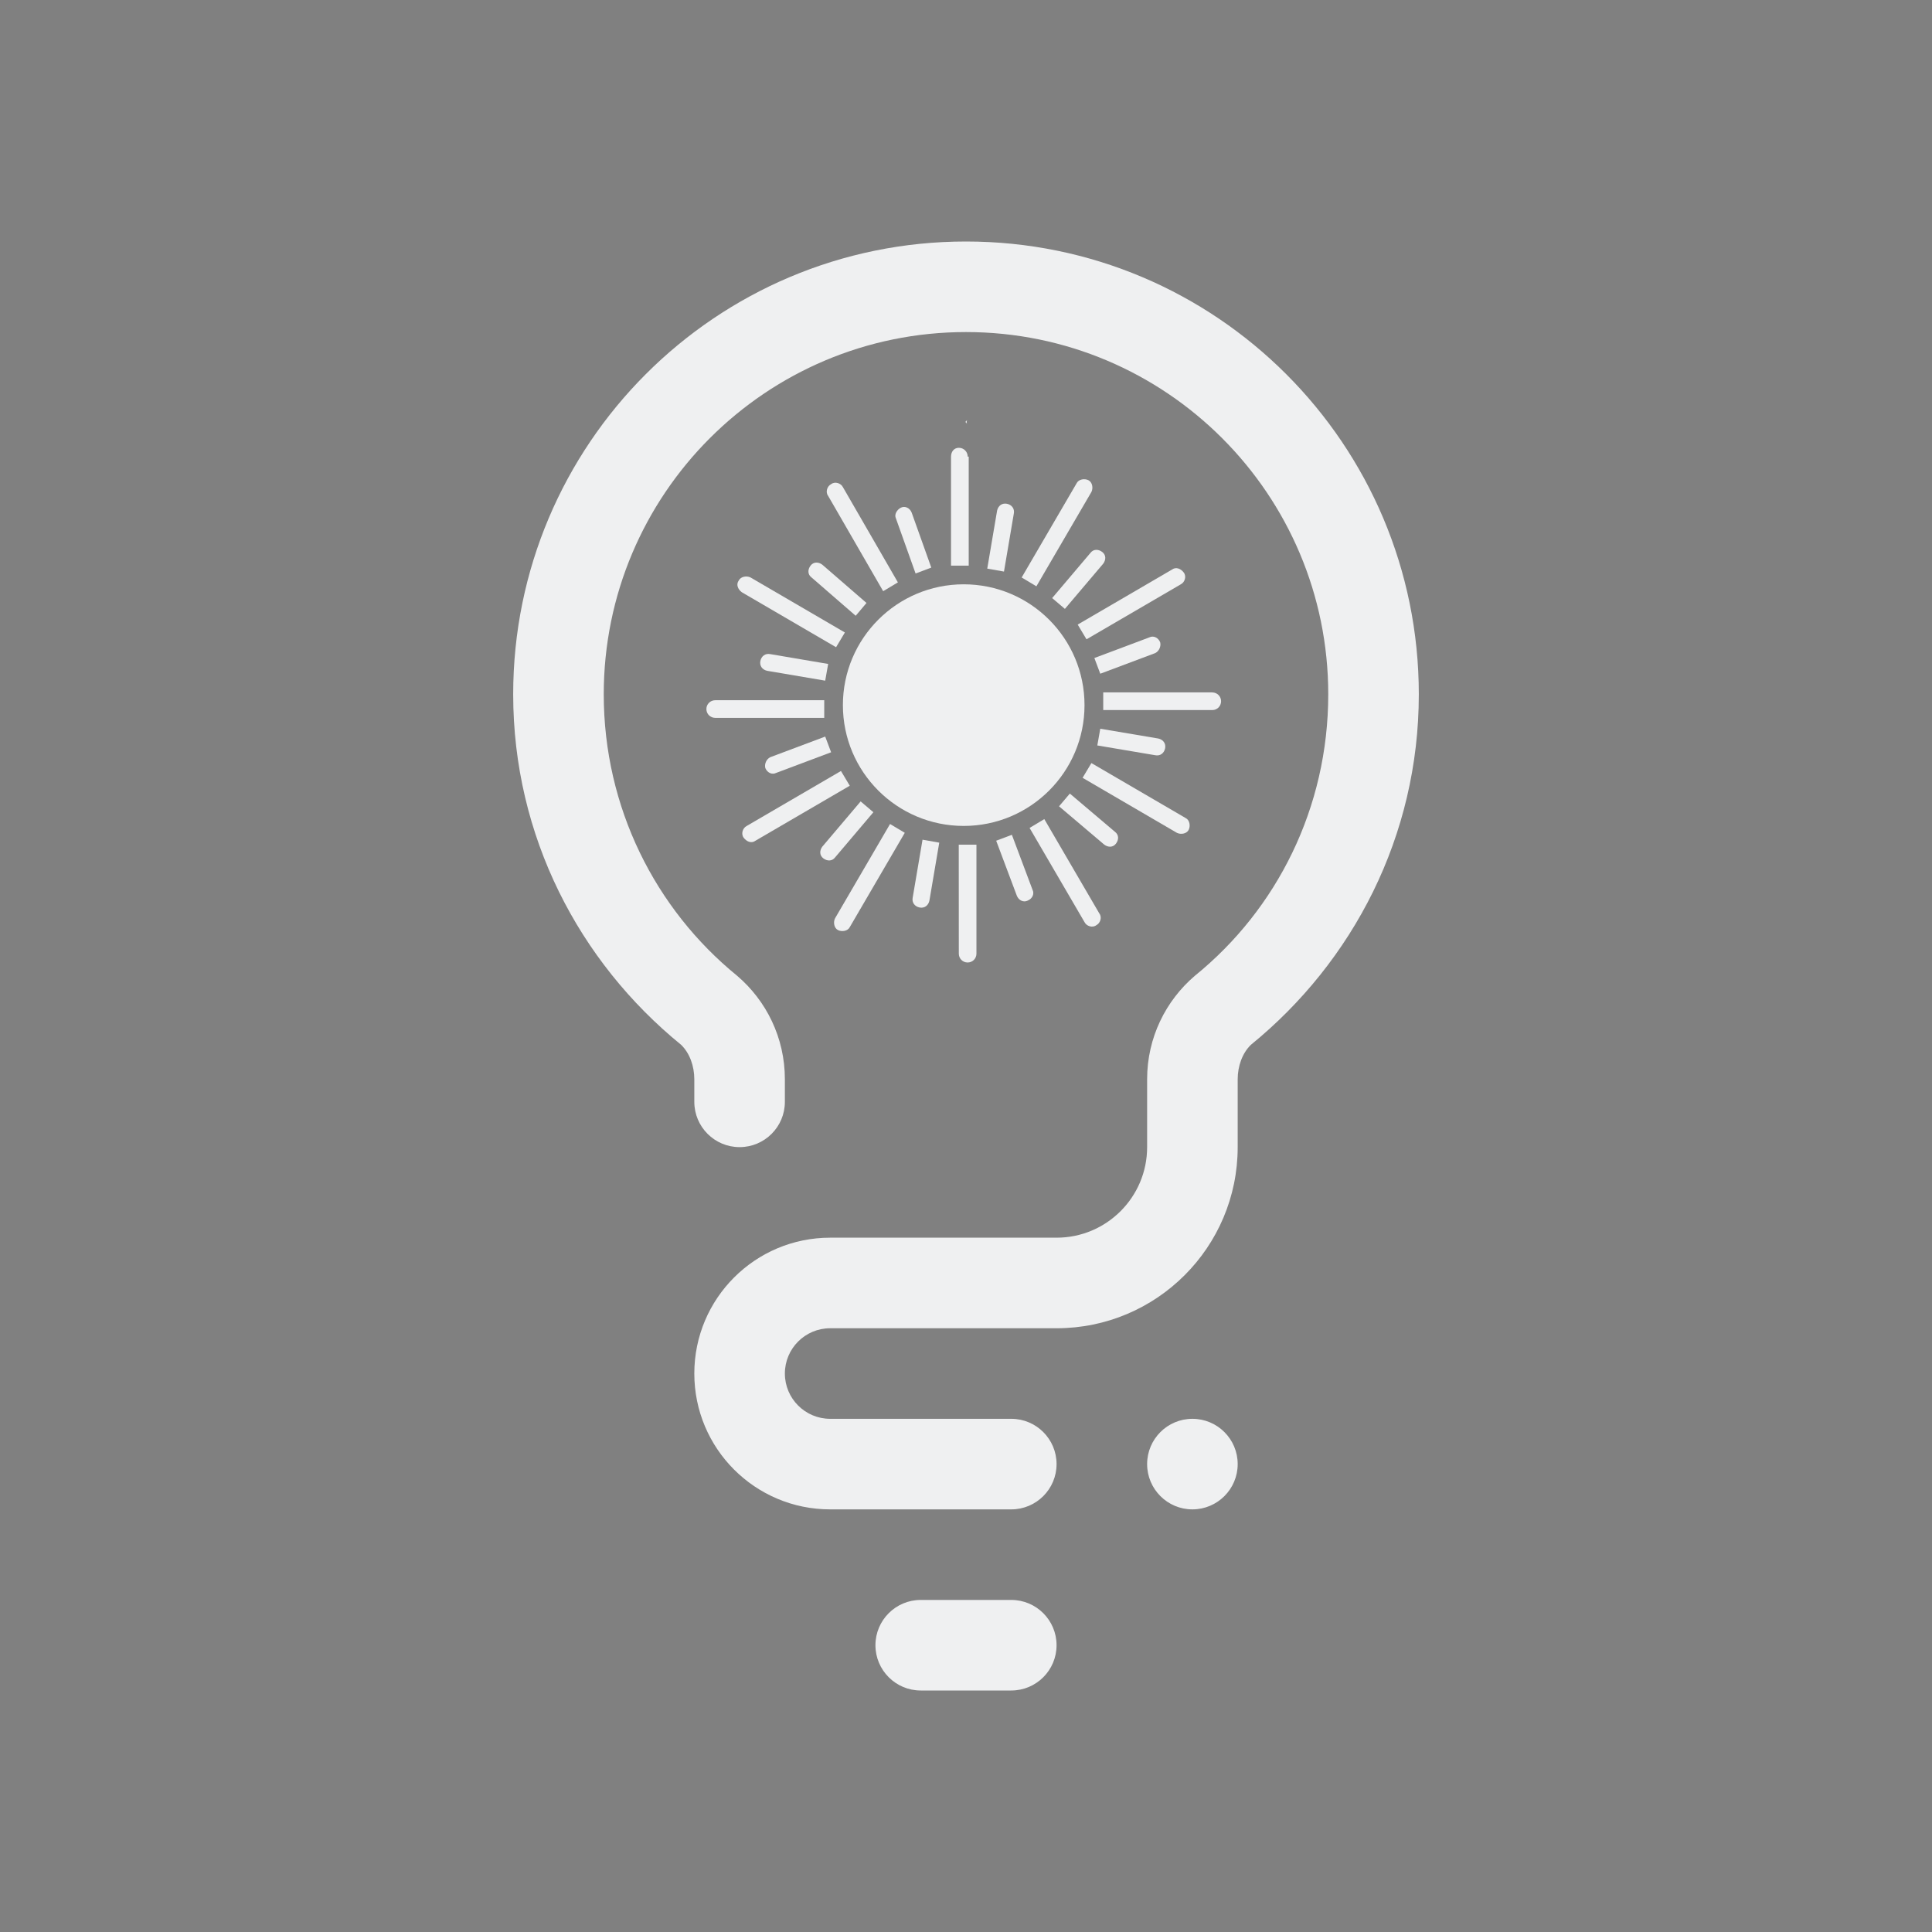 <?xml version="1.0" encoding="UTF-8" standalone="no"?>
<svg
   width="32"
   height="32"
   viewBox="0 0 32 32"
   version="1.1"
   id="svg867"
   inkscape:version="1.2.2 (b0a8486541, 2022-12-01)"
   sodipodi:docname="redshift.svg"
   xmlns:inkscape="http://www.inkscape.org/namespaces/inkscape"
   xmlns:sodipodi="http://sodipodi.sourceforge.net/DTD/sodipodi-0.dtd"
   xmlns="http://www.w3.org/2000/svg"
   xmlns:svg="http://www.w3.org/2000/svg"
   xmlns:rdf="http://www.w3.org/1999/02/22-rdf-syntax-ns#"
   xmlns:cc="http://creativecommons.org/ns#"
   xmlns:dc="http://purl.org/dc/elements/1.1/">
  <rect x="0" y="0" width="32" height="32" fill="#808080" stroke="none"/>
  <defs
     id="defs3871">
    <style
       type="text/css"
       id="current-color-scheme">
      .ColorScheme-Text {
        color:#31363b;
      }
      </style>
  </defs>
  <sodipodi:namedview
     inkscape:object-paths="true"
     guideopacity="0.627"
     guidecolor="#0000ff"
     inkscape:bbox-nodes="true"
     inkscape:snap-intersection-paths="true"
     inkscape:snap-bbox="true"
     id="base"
     pagecolor="#ffffff"
     bordercolor="#666666"
     borderopacity="1.0"
     inkscape:pageopacity="0.0"
     inkscape:pageshadow="2"
     inkscape:zoom="5.6"
     inkscape:cx="8.5714286"
     inkscape:cy="28.303571"
     inkscape:document-units="px"
     inkscape:current-layer="layer1"
     inkscape:document-rotation="0"
     showgrid="false"
     inkscape:window-width="1920"
     inkscape:window-height="1000"
     inkscape:window-x="0"
     inkscape:window-y="0"
     inkscape:window-maximized="1"
     units="px"
     inkscape:snap-bbox-edge-midpoints="false"
     inkscape:lockguides="true"
     inkscape:pagecheckerboard="0"
     inkscape:showpageshadow="2"
     inkscape:deskcolor="#d1d1d1">
    <inkscape:grid
       opacity="0.42"
       color="#3f3fff"
       type="xygrid"
       id="grid1448"
       originx="-3.5527137e-15"
       originy="0" />
  </sodipodi:namedview>
  <g
     inkscape:label="Layer 1"
     inkscape:groupmode="layer"
     id="layer1">
    <g
       id="22-22-redshift-status-off">
      <rect
         style="opacity:0.003;fill-opacity:1"
         id="rect1467-9-7-9-9-4-67"
         width="22"
         height="22"
         x="-22"
         y="10" />
      <path
         d="m -10.987,14.972 -0.019,0.02 c 0.006,0.008 0.006,0.008 0.006,0.008 l -0.004,0.002 0.004,-0.002 0.013,0.013 c 0,0 -0.013,-0.013 -4.44e-4,-0.041 z m 3.133,6.898 c 0,0 0.012,-0.012 0,0 C -7.95,21.962 -8,22.108 -8,22.25 V 23 c 0,1.105 -0.895,2 -2,2 H -10.499 -12.5 c -0.276,0 -0.5,0.224 -0.5,0.5 0,0.276 0.224,0.5 0.5,0.5 h 0.75 1.159 0.091 c 0.276,0 0.5,0.224 0.5,0.5 0,0.276 -0.224,0.5 -0.5,0.5 h -2 c -0.828,0 -1.5,-0.672 -1.5,-1.5 0,-0.828 0.672,-1.5 1.5,-1.5 h 0.75 0.5 1.25 c 0.552,0 1,-0.448 1,-1 v -0.75 c 0,-0.458 0.205,-0.868 0.529,-1.143 -0.053,0.045 -0.044,0.036 0,0 C -7.568,20.374 -7,19.253 -7,18 c 0,-2.209 -1.791,-4 -4,-4 -2.209,0 -4,1.791 -4,4 0,1.251 0.571,2.374 1.471,3.107 0.046,0.037 0.053,0.045 0,0 C -13.205,21.382 -13,21.792 -13,22.25 v 0.25 c 0,0.276 -0.224,0.5 -0.5,0.5 -0.276,0 -0.5,-0.224 -0.5,-0.5 v -0.25 c 0,-0.143 -0.05,-0.288 -0.146,-0.38 -0.012,-0.012 0,0 0,0 C -15.273,20.953 -16,19.565 -16,18 c 0,-2.761 2.239,-5 5,-5 2.761,0 5,2.239 5,5 0,1.565 -0.727,2.953 -1.854,3.87 z M -11.5,28 h 1 c 0.276,0 0.5,0.224 0.5,0.5 0,0.276 -0.224,0.5 -0.5,0.5 h -1 c -0.276,0 -0.5,-0.224 -0.5,-0.5 0,-0.276 0.224,-0.5 0.5,-0.5 z m 3,-2 C -8.224,26 -8,26.224 -8,26.5 -8,26.776 -8.224,27 -8.5,27 -8.776,27 -9,26.776 -9,26.5 -9,26.224 -8.776,26 -8.5,26 Z"
         id="path2-3-3-6"
         style="fill:#eff0f1;fill-opacity:1;stroke-width:0.031"
         sodipodi:nodetypes="ccccccscsssscsssccssssssccsssccsssccsssssscssscsssssssssssss" />
    </g>
    <g
       id="redshift-status-on">
      <rect
         y="0"
         x="3.5527137e-15"
         height="32"
         width="32"
         id="rect910"
         style="opacity:0.003;fill:#000000;stroke-width:1" />
      <circle
         cx="15.962"
         cy="11.679"
         r="2.001"
         id="circle2"
         style="fill:#eff0f1;fill-opacity:1;stroke-width:0.163" />
      <path
         d="m 15.165,9.499 0.26,-0.098 -0.325,-0.911 c -0.033,-0.081 -0.114,-0.114 -0.179,-0.081 -0.065,0.033 -0.114,0.114 -0.081,0.179 z"
         id="path4"
         style="fill:#eff0f1;fill-opacity:1;stroke-width:0.163" />
      <path
         d="m 16.028,7.563 c 0,-0.081 -0.065,-0.146 -0.146,-0.146 -0.081,0 -0.13,0.065 -0.13,0.146 V 9.369 h 0.293 V 7.563 Z"
         id="path6"
         style="fill:#eff0f1;fill-opacity:1;stroke-width:0.163" />
      <path
         d="m 15.881,15.796 c 0,0.081 0.065,0.146 0.146,0.146 0.081,0 0.146,-0.065 0.146,-0.146 v -1.806 h -0.293 z"
         id="path8"
         style="fill:#eff0f1;fill-opacity:1;stroke-width:0.163" />
      <path
         d="m 16.76,13.827 -0.26,0.098 0.342,0.911 c 0.033,0.081 0.114,0.114 0.179,0.081 0.081,-0.033 0.114,-0.114 0.081,-0.179 z"
         id="path10"
         style="fill:#eff0f1;fill-opacity:1;stroke-width:0.163" />
      <path
         d="m 14.173,10.199 0.179,-0.212 -0.732,-0.634 c -0.065,-0.049 -0.146,-0.049 -0.195,0.016 -0.049,0.065 -0.049,0.146 0.016,0.195 z"
         id="path12"
         style="fill:#eff0f1;fill-opacity:1;stroke-width:0.163" />
      <path
         d="m 14.628,9.792 0.244,-0.146 -0.911,-1.578 c -0.033,-0.065 -0.13,-0.098 -0.195,-0.049 -0.065,0.033 -0.098,0.13 -0.049,0.195 z"
         id="path14-3"
         style="fill:#eff0f1;fill-opacity:1;stroke-width:0.163" />
      <path
         d="m 17.297,13.567 -0.244,0.146 0.911,1.562 c 0.033,0.065 0.13,0.098 0.195,0.049 0.065,-0.033 0.098,-0.13 0.049,-0.195 z"
         id="path16"
         style="fill:#eff0f1;fill-opacity:1;stroke-width:0.163" />
      <path
         d="m 17.72,13.144 -0.179,0.211 0.748,0.634 c 0.065,0.049 0.146,0.049 0.195,-0.016 0.049,-0.065 0.049,-0.146 -0.016,-0.195 z"
         id="path18"
         style="fill:#eff0f1;fill-opacity:1;stroke-width:0.163" />
      <path
         d="m 12.757,10.834 c -0.081,-0.016 -0.146,0.033 -0.163,0.114 -0.016,0.081 0.033,0.146 0.114,0.163 l 0.96,0.163 0.049,-0.277 z"
         id="path20"
         style="fill:#eff0f1;fill-opacity:1;stroke-width:0.163" />
      <path
         d="m 12.286,9.809 1.562,0.911 0.146,-0.244 -1.562,-0.911 c -0.065,-0.033 -0.163,-0.016 -0.195,0.049 -0.049,0.065 -0.016,0.146 0.049,0.195 z"
         id="path22"
         style="fill:#eff0f1;fill-opacity:1;stroke-width:0.163" />
      <path
         d="m 19.639,13.55 -1.562,-0.911 -0.146,0.244 1.562,0.911 c 0.065,0.033 0.163,0.016 0.195,-0.049 0.033,-0.065 0.016,-0.163 -0.049,-0.195 z"
         id="path24"
         style="fill:#eff0f1;fill-opacity:1;stroke-width:0.163" />
      <path
         d="m 19.135,12.509 c 0.081,0.016 0.146,-0.033 0.163,-0.114 0.016,-0.081 -0.033,-0.146 -0.114,-0.163 L 18.224,12.07 18.175,12.347 Z"
         id="path26"
         style="fill:#eff0f1;fill-opacity:1;stroke-width:0.163" />
      <path
         d="m 12.676,12.721 c 0.033,0.081 0.114,0.114 0.179,0.081 l 0.911,-0.342 -0.098,-0.26 -0.911,0.342 c -0.065,0.033 -0.098,0.114 -0.081,0.179 z"
         id="path28"
         style="fill:#eff0f1;fill-opacity:1;stroke-width:0.163" />
      <path
         d="m 13.652,11.598 h -1.806 c -0.081,0 -0.146,0.065 -0.146,0.146 0,0.081 0.065,0.146 0.146,0.146 h 1.806 z"
         id="path30"
         style="fill:#eff0f1;fill-opacity:1;stroke-width:0.163" />
      <path
         d="m 20.079,11.468 h -1.806 v 0.293 h 1.806 c 0.081,0 0.146,-0.065 0.146,-0.146 0,-0.081 -0.065,-0.146 -0.146,-0.146 z"
         id="path32"
         style="fill:#eff0f1;fill-opacity:1;stroke-width:0.163" />
      <path
         d="m 19.216,10.638 c -0.033,-0.081 -0.114,-0.114 -0.179,-0.081 l -0.911,0.342 0.098,0.26 0.911,-0.342 c 0.065,-0.033 0.098,-0.114 0.081,-0.179 z"
         id="path34"
         style="fill:#eff0f1;fill-opacity:1;stroke-width:0.163" />
      <path
         d="m 14.466,13.453 -0.211,-0.179 -0.634,0.748 c -0.049,0.065 -0.049,0.146 0.016,0.195 0.065,0.049 0.146,0.049 0.195,-0.016 z"
         id="path36"
         style="fill:#eff0f1;fill-opacity:1;stroke-width:0.163" />
      <path
         d="m 13.929,12.77 -1.562,0.911 c -0.065,0.033 -0.098,0.13 -0.049,0.195 0.049,0.065 0.13,0.098 0.195,0.049 l 1.562,-0.911 z"
         id="path38"
         style="fill:#eff0f1;fill-opacity:1;stroke-width:0.163" />
      <path
         d="m 17.996,10.589 1.562,-0.911 c 0.065,-0.033 0.098,-0.13 0.049,-0.195 -0.049,-0.065 -0.13,-0.098 -0.195,-0.049 l -1.562,0.911 z"
         id="path40"
         style="fill:#eff0f1;fill-opacity:1;stroke-width:0.163" />
      <path
         d="m 17.427,9.906 0.211,0.179 0.634,-0.748 c 0.049,-0.065 0.049,-0.146 -0.016,-0.195 -0.065,-0.049 -0.146,-0.049 -0.195,0.016 z"
         id="path42"
         style="fill:#eff0f1;fill-opacity:1;stroke-width:0.163" />
      <path
         d="m 15.117,14.868 c -0.016,0.081 0.033,0.146 0.114,0.163 0.081,0.016 0.146,-0.033 0.163,-0.114 l 0.163,-0.96 -0.277,-0.049 z"
         id="path44"
         style="fill:#eff0f1;fill-opacity:1;stroke-width:0.163" />
      <path
         d="m 13.831,15.21 c -0.033,0.065 -0.016,0.163 0.049,0.195 0.065,0.033 0.163,0.016 0.195,-0.049 l 0.911,-1.562 -0.244,-0.146 z"
         id="path46"
         style="fill:#eff0f1;fill-opacity:1;stroke-width:0.163" />
      <path
         d="m 18.077,8.149 c 0.033,-0.065 0.016,-0.163 -0.049,-0.195 -0.065,-0.033 -0.163,-0.016 -0.195,0.049 L 16.922,9.565 17.166,9.711 Z"
         id="path48"
         style="fill:#eff0f1;fill-opacity:1;stroke-width:0.163" />
      <path
         d="m 16.792,8.507 c 0.016,-0.081 -0.033,-0.146 -0.114,-0.163 -0.081,-0.016 -0.146,0.033 -0.163,0.114 l -0.163,0.96 0.277,0.049 z"
         id="path50"
         style="fill:#eff0f1;fill-opacity:1;stroke-width:0.163" />
      <path
         d="m 16.019,6.958 -0.029,0.03 C 16,7 16,7 16,7 L 15.994,7.003 16,7 16.02,7.02 C 16.02,7.02 16,7 16.019,6.958 Z M 20.719,17.305 c 0,0 0.018,-0.018 0,0 C 20.576,17.443 20.5,17.661 20.5,17.875 V 19 c 0,1.657 -1.343,3 -3,3 H 16.751 13.75 C 13.336,22 13,22.336 13,22.75 c 0,0.414 0.336,0.75 0.75,0.75 h 1.125 1.738 0.137 c 0.414,0 0.75,0.336 0.75,0.75 0,0.414 -0.336,0.75 -0.75,0.75 h -3 c -1.243,0 -2.25,-1.007 -2.25,-2.25 0,-1.243 1.007,-2.25 2.25,-2.25 h 1.125 0.75 1.875 c 0.828,0 1.5,-0.672 1.5,-1.5 v -1.125 c 0,-0.687 0.308,-1.302 0.793,-1.715 -0.079,0.067 -0.066,0.054 0,0 C 21.148,15.061 22,13.38 22,11.5 c 0,-3.313 -2.687,-6 -6,-6 -3.314,0 -6,2.687 -6,6 0,1.876 0.857,3.561 2.207,4.66 0.069,0.056 0.079,0.067 0,0 C 12.692,16.573 13,17.188 13,17.875 V 18.25 C 13,18.664 12.664,19 12.25,19 11.836,19 11.5,18.664 11.5,18.25 v -0.375 c 0,-0.214 -0.075,-0.431 -0.219,-0.57 -0.018,-0.017 0,0 0,0 C 9.591,15.929 8.5,13.848 8.5,11.5 8.5,7.358 11.858,4 16,4 c 4.142,0 7.5,3.358 7.5,7.5 0,2.348 -1.091,4.429 -2.781,5.805 z M 15.25,26.5 h 1.5 c 0.414,0 0.75,0.336 0.75,0.75 0,0.414 -0.336,0.75 -0.75,0.75 h -1.5 c -0.414,0 -0.75,-0.336 -0.75,-0.75 0,-0.414 0.336,-0.75 0.75,-0.75 z m 4.5,-3 c 0.414,0 0.75,0.336 0.75,0.75 C 20.5,24.664 20.164,25 19.75,25 19.336,25 19,24.664 19,24.25 19,23.836 19.336,23.5 19.75,23.5 Z"
         id="path2-3"
         style="fill:#eff0f1;fill-opacity:1;stroke-width:0.047"
         sodipodi:nodetypes="ccccccscsssscsssccssssssccsssccsssccsssssscssscsssssssssssss" />
    </g>
    <g
       id="22-22-redshift-status-on">
      <rect
         y="10"
         x="-44"
         height="22"
         width="22"
         id="rect1467-9-7-9-9-4"
         style="opacity:0.003;fill-opacity:1" />
      <circle
         cx="-32.952"
         cy="17.942"
         r="1.569"
         id="circle2-3"
         style="fill:#eff0f1;fill-opacity:1;stroke-width:0.128" />
      <path
         d="m -33.577,16.233 0.204,-0.077 -0.255,-0.714 c -0.026,-0.064 -0.089,-0.089 -0.14,-0.064 -0.051,0.026 -0.089,0.089 -0.064,0.14 z"
         id="path4-5"
         style="fill:#eff0f1;fill-opacity:1;stroke-width:0.128" />
      <path
         d="m -32.901,14.715 c 0,-0.064 -0.051,-0.115 -0.115,-0.115 -0.064,0 -0.102,0.051 -0.102,0.115 v 1.416 h 0.23 V 14.715 Z"
         id="path6-6"
         style="fill:#eff0f1;fill-opacity:1;stroke-width:0.128" />
      <path
         d="m -33.016,21.169 c 0,0.064 0.051,0.115 0.115,0.115 0.064,0 0.115,-0.051 0.115,-0.115 v -1.416 h -0.23 z"
         id="path8-2"
         style="fill:#eff0f1;fill-opacity:1;stroke-width:0.128" />
      <path
         d="m -32.327,19.625 -0.204,0.077 0.268,0.714 c 0.026,0.064 0.089,0.089 0.14,0.064 0.064,-0.026 0.089,-0.089 0.064,-0.14 z"
         id="path10-9"
         style="fill:#eff0f1;fill-opacity:1;stroke-width:0.128" />
      <path
         d="m -34.355,16.781 0.14,-0.166 -0.574,-0.497 c -0.051,-0.038 -0.115,-0.038 -0.153,0.013 -0.038,0.051 -0.038,0.115 0.013,0.153 z"
         id="path12-1"
         style="fill:#eff0f1;fill-opacity:1;stroke-width:0.128" />
      <path
         d="m -33.998,16.462 0.191,-0.115 -0.714,-1.237 c -0.026,-0.051 -0.102,-0.077 -0.153,-0.038 -0.051,0.026 -0.077,0.102 -0.038,0.153 z"
         id="path14-3-2"
         style="fill:#eff0f1;fill-opacity:1;stroke-width:0.128" />
      <path
         d="m -31.906,19.421 -0.191,0.115 0.714,1.224 c 0.026,0.051 0.102,0.077 0.153,0.038 0.051,-0.026 0.077,-0.102 0.038,-0.153 z"
         id="path16-7"
         style="fill:#eff0f1;fill-opacity:1;stroke-width:0.128" />
      <path
         d="m -31.575,19.09 -0.14,0.166 0.587,0.497 c 0.051,0.038 0.115,0.038 0.153,-0.013 0.038,-0.051 0.038,-0.115 -0.013,-0.153 z"
         id="path18-0"
         style="fill:#eff0f1;fill-opacity:1;stroke-width:0.128" />
      <path
         d="m -35.465,17.278 c -0.064,-0.013 -0.115,0.026 -0.128,0.089 -0.013,0.064 0.026,0.115 0.089,0.128 l 0.753,0.128 0.038,-0.217 z"
         id="path20-9"
         style="fill:#eff0f1;fill-opacity:1;stroke-width:0.128" />
      <path
         d="m -35.835,16.475 1.224,0.714 0.115,-0.191 -1.224,-0.714 c -0.051,-0.026 -0.128,-0.013 -0.153,0.038 -0.038,0.051 -0.013,0.115 0.038,0.153 z"
         id="path22-3"
         style="fill:#eff0f1;fill-opacity:1;stroke-width:0.128" />
      <path
         d="m -30.07,19.408 -1.224,-0.714 -0.115,0.191 1.224,0.714 c 0.051,0.026 0.128,0.013 0.153,-0.038 0.026,-0.051 0.013,-0.128 -0.038,-0.153 z"
         id="path24-6"
         style="fill:#eff0f1;fill-opacity:1;stroke-width:0.128" />
      <path
         d="m -30.465,18.592 c 0.064,0.013 0.115,-0.026 0.128,-0.089 0.013,-0.064 -0.026,-0.115 -0.089,-0.128 l -0.753,-0.128 -0.038,0.217 z"
         id="path26-0"
         style="fill:#eff0f1;fill-opacity:1;stroke-width:0.128" />
      <path
         d="m -35.529,18.758 c 0.026,0.064 0.089,0.089 0.14,0.064 l 0.714,-0.268 -0.077,-0.204 -0.714,0.268 c -0.051,0.026 -0.077,0.089 -0.064,0.14 z"
         id="path28-6"
         style="fill:#eff0f1;fill-opacity:1;stroke-width:0.128" />
      <path
         d="m -34.763,17.878 h -1.416 c -0.064,0 -0.115,0.051 -0.115,0.115 0,0.064 0.051,0.115 0.115,0.115 h 1.416 z"
         id="path30-2"
         style="fill:#eff0f1;fill-opacity:1;stroke-width:0.128" />
      <path
         d="m -29.725,17.776 h -1.416 v 0.23 h 1.416 c 0.064,0 0.115,-0.051 0.115,-0.115 0,-0.064 -0.051,-0.115 -0.115,-0.115 z"
         id="path32-6"
         style="fill:#eff0f1;fill-opacity:1;stroke-width:0.128" />
      <path
         d="m -30.401,17.125 c -0.026,-0.064 -0.089,-0.089 -0.14,-0.064 l -0.714,0.268 0.077,0.204 0.714,-0.268 c 0.051,-0.026 0.077,-0.089 0.064,-0.14 z"
         id="path34-1"
         style="fill:#eff0f1;fill-opacity:1;stroke-width:0.128" />
      <path
         d="m -34.126,19.332 -0.166,-0.14 -0.497,0.587 c -0.038,0.051 -0.038,0.115 0.013,0.153 0.051,0.038 0.115,0.038 0.153,-0.013 z"
         id="path36-8"
         style="fill:#eff0f1;fill-opacity:1;stroke-width:0.128" />
      <path
         d="m -34.547,18.796 -1.224,0.714 c -0.051,0.026 -0.077,0.102 -0.038,0.153 0.038,0.051 0.102,0.077 0.153,0.038 l 1.224,-0.714 z"
         id="path38-7"
         style="fill:#eff0f1;fill-opacity:1;stroke-width:0.128" />
      <path
         d="m -31.358,17.087 1.224,-0.714 c 0.051,-0.026 0.077,-0.102 0.038,-0.153 -0.038,-0.051 -0.102,-0.077 -0.153,-0.038 l -1.224,0.714 z"
         id="path40-9"
         style="fill:#eff0f1;fill-opacity:1;stroke-width:0.128" />
      <path
         d="m -31.804,16.551 0.166,0.14 0.497,-0.587 c 0.038,-0.051 0.038,-0.115 -0.013,-0.153 -0.051,-0.038 -0.115,-0.038 -0.153,0.013 z"
         id="path42-2"
         style="fill:#eff0f1;fill-opacity:1;stroke-width:0.128" />
      <path
         d="m -33.616,20.442 c -0.013,0.064 0.026,0.115 0.089,0.128 0.064,0.013 0.115,-0.026 0.128,-0.089 l 0.128,-0.753 -0.217,-0.038 z"
         id="path44-0"
         style="fill:#eff0f1;fill-opacity:1;stroke-width:0.128" />
      <path
         d="m -34.623,20.709 c -0.026,0.051 -0.013,0.128 0.038,0.153 0.051,0.026 0.128,0.013 0.153,-0.038 l 0.714,-1.224 -0.191,-0.115 z"
         id="path46-2"
         style="fill:#eff0f1;fill-opacity:1;stroke-width:0.128" />
      <path
         d="m -31.294,15.174 c 0.026,-0.051 0.013,-0.128 -0.038,-0.153 -0.051,-0.026 -0.128,-0.013 -0.153,0.038 l -0.714,1.224 0.191,0.115 z"
         id="path48-3"
         style="fill:#eff0f1;fill-opacity:1;stroke-width:0.128" />
      <path
         d="m -32.302,15.455 c 0.013,-0.064 -0.026,-0.115 -0.089,-0.128 -0.064,-0.013 -0.115,0.026 -0.128,0.089 l -0.128,0.753 0.217,0.038 z"
         id="path50-7"
         style="fill:#eff0f1;fill-opacity:1;stroke-width:0.128" />
      <path
         d="m -32.987,14.972 -0.019,0.02 c 0.006,0.008 0.006,0.008 0.006,0.008 l -0.004,0.002 0.004,-0.002 0.013,0.013 c 0,0 -0.013,-0.013 -4.44e-4,-0.041 z m 3.133,6.898 c 0,0 0.012,-0.012 0,0 C -29.95,21.962 -30,22.108 -30,22.25 V 23 c 0,1.105 -0.895,2 -2,2 H -32.499 -34.5 c -0.276,0 -0.5,0.224 -0.5,0.5 0,0.276 0.224,0.5 0.5,0.5 h 0.75 1.159 0.091 c 0.276,0 0.5,0.224 0.5,0.5 0,0.276 -0.224,0.5 -0.5,0.5 h -2 c -0.828,0 -1.5,-0.672 -1.5,-1.5 0,-0.828 0.672,-1.5 1.5,-1.5 h 0.75 0.5 1.25 c 0.552,0 1,-0.448 1,-1 v -0.75 c 0,-0.458 0.205,-0.868 0.529,-1.143 -0.053,0.045 -0.044,0.036 0,0 C -29.568,20.374 -29,19.253 -29,18 c 0,-2.209 -1.791,-4 -4,-4 -2.209,0 -4,1.791 -4,4 0,1.251 0.571,2.374 1.471,3.107 0.046,0.037 0.053,0.045 0,0 C -35.205,21.382 -35,21.792 -35,22.25 v 0.25 c 0,0.276 -0.224,0.5 -0.5,0.5 -0.276,0 -0.5,-0.224 -0.5,-0.5 v -0.25 c 0,-0.143 -0.05,-0.288 -0.146,-0.38 -0.012,-0.012 0,0 0,0 C -37.273,20.953 -38,19.565 -38,18 c 0,-2.761 2.239,-5 5,-5 2.761,0 5,2.239 5,5 0,1.565 -0.727,2.953 -1.854,3.87 z M -33.5,28 h 1 c 0.276,0 0.5,0.224 0.5,0.5 0,0.276 -0.224,0.5 -0.5,0.5 h -1 c -0.276,0 -0.5,-0.224 -0.5,-0.5 0,-0.276 0.224,-0.5 0.5,-0.5 z m 3,-2 c 0.276,0 0.5,0.224 0.5,0.5 0,0.276 -0.224,0.5 -0.5,0.5 -0.276,0 -0.5,-0.224 -0.5,-0.5 0,-0.276 0.224,-0.5 0.5,-0.5 z"
         id="path2-3-3"
         style="fill:#eff0f1;fill-opacity:1;stroke-width:0.031"
         sodipodi:nodetypes="ccccccscsssscsssccssssssccsssccsssccsssssscssscsssssssssssss" />
    </g>
    <g
       id="redshift-status-off">
      <rect
         style="opacity:0.003;fill:#000000;stroke-width:1"
         id="rect1033"
         width="32"
         height="32"
         x="32"
         y="0" />
      <path
         d="m 48.019,6.958 -0.029,0.03 c 0.009,0.012 0.009,0.012 0.009,0.012 l -0.006,0.003 0.006,-0.003 0.02,0.02 c 0,0 -0.02,-0.02 -6.67e-4,-0.062 z M 52.719,17.305 c 0,0 0.018,-0.018 0,0 C 52.576,17.443 52.5,17.661 52.5,17.875 V 19 c 0,1.657 -1.343,3 -3,3 H 48.751 45.75 C 45.336,22 45,22.336 45,22.75 c 0,0.414 0.336,0.75 0.75,0.75 h 1.125 1.738 0.137 c 0.414,0 0.75,0.336 0.75,0.75 0,0.414 -0.336,0.75 -0.75,0.75 h -3 c -1.243,0 -2.25,-1.007 -2.25,-2.25 0,-1.243 1.007,-2.25 2.25,-2.25 h 1.125 0.75 1.875 c 0.828,0 1.5,-0.672 1.5,-1.5 v -1.125 c 0,-0.687 0.308,-1.302 0.793,-1.715 -0.079,0.067 -0.066,0.054 0,0 C 53.148,15.061 54,13.38 54,11.5 c 0,-3.313 -2.687,-6 -6,-6 -3.314,0 -6,2.687 -6,6 0,1.876 0.857,3.561 2.207,4.66 0.069,0.056 0.079,0.067 0,0 C 44.692,16.573 45,17.188 45,17.875 V 18.25 C 45,18.664 44.664,19 44.25,19 43.836,19 43.5,18.664 43.5,18.25 v -0.375 c 0,-0.214 -0.075,-0.431 -0.219,-0.57 -0.018,-0.017 0,0 0,0 C 41.591,15.929 40.5,13.848 40.5,11.5 40.5,7.358 43.858,4 48,4 c 4.142,0 7.5,3.358 7.5,7.5 0,2.348 -1.091,4.429 -2.781,5.805 z M 47.25,26.5 h 1.5 c 0.414,0 0.75,0.336 0.75,0.75 0,0.414 -0.336,0.75 -0.75,0.75 h -1.5 c -0.414,0 -0.75,-0.336 -0.75,-0.75 0,-0.414 0.336,-0.75 0.75,-0.75 z m 4.5,-3 c 0.414,0 0.75,0.336 0.75,0.75 C 52.5,24.664 52.164,25 51.75,25 51.336,25 51,24.664 51,24.25 51,23.836 51.336,23.5 51.75,23.5 Z"
         id="path2-3-7"
         style="fill:#eff0f1;fill-opacity:1;stroke-width:0.047"
         sodipodi:nodetypes="ccccccscsssscsssccssssssccsssccsssccsssssscssscsssssssssssss" />
    </g>
  </g>
</svg>
